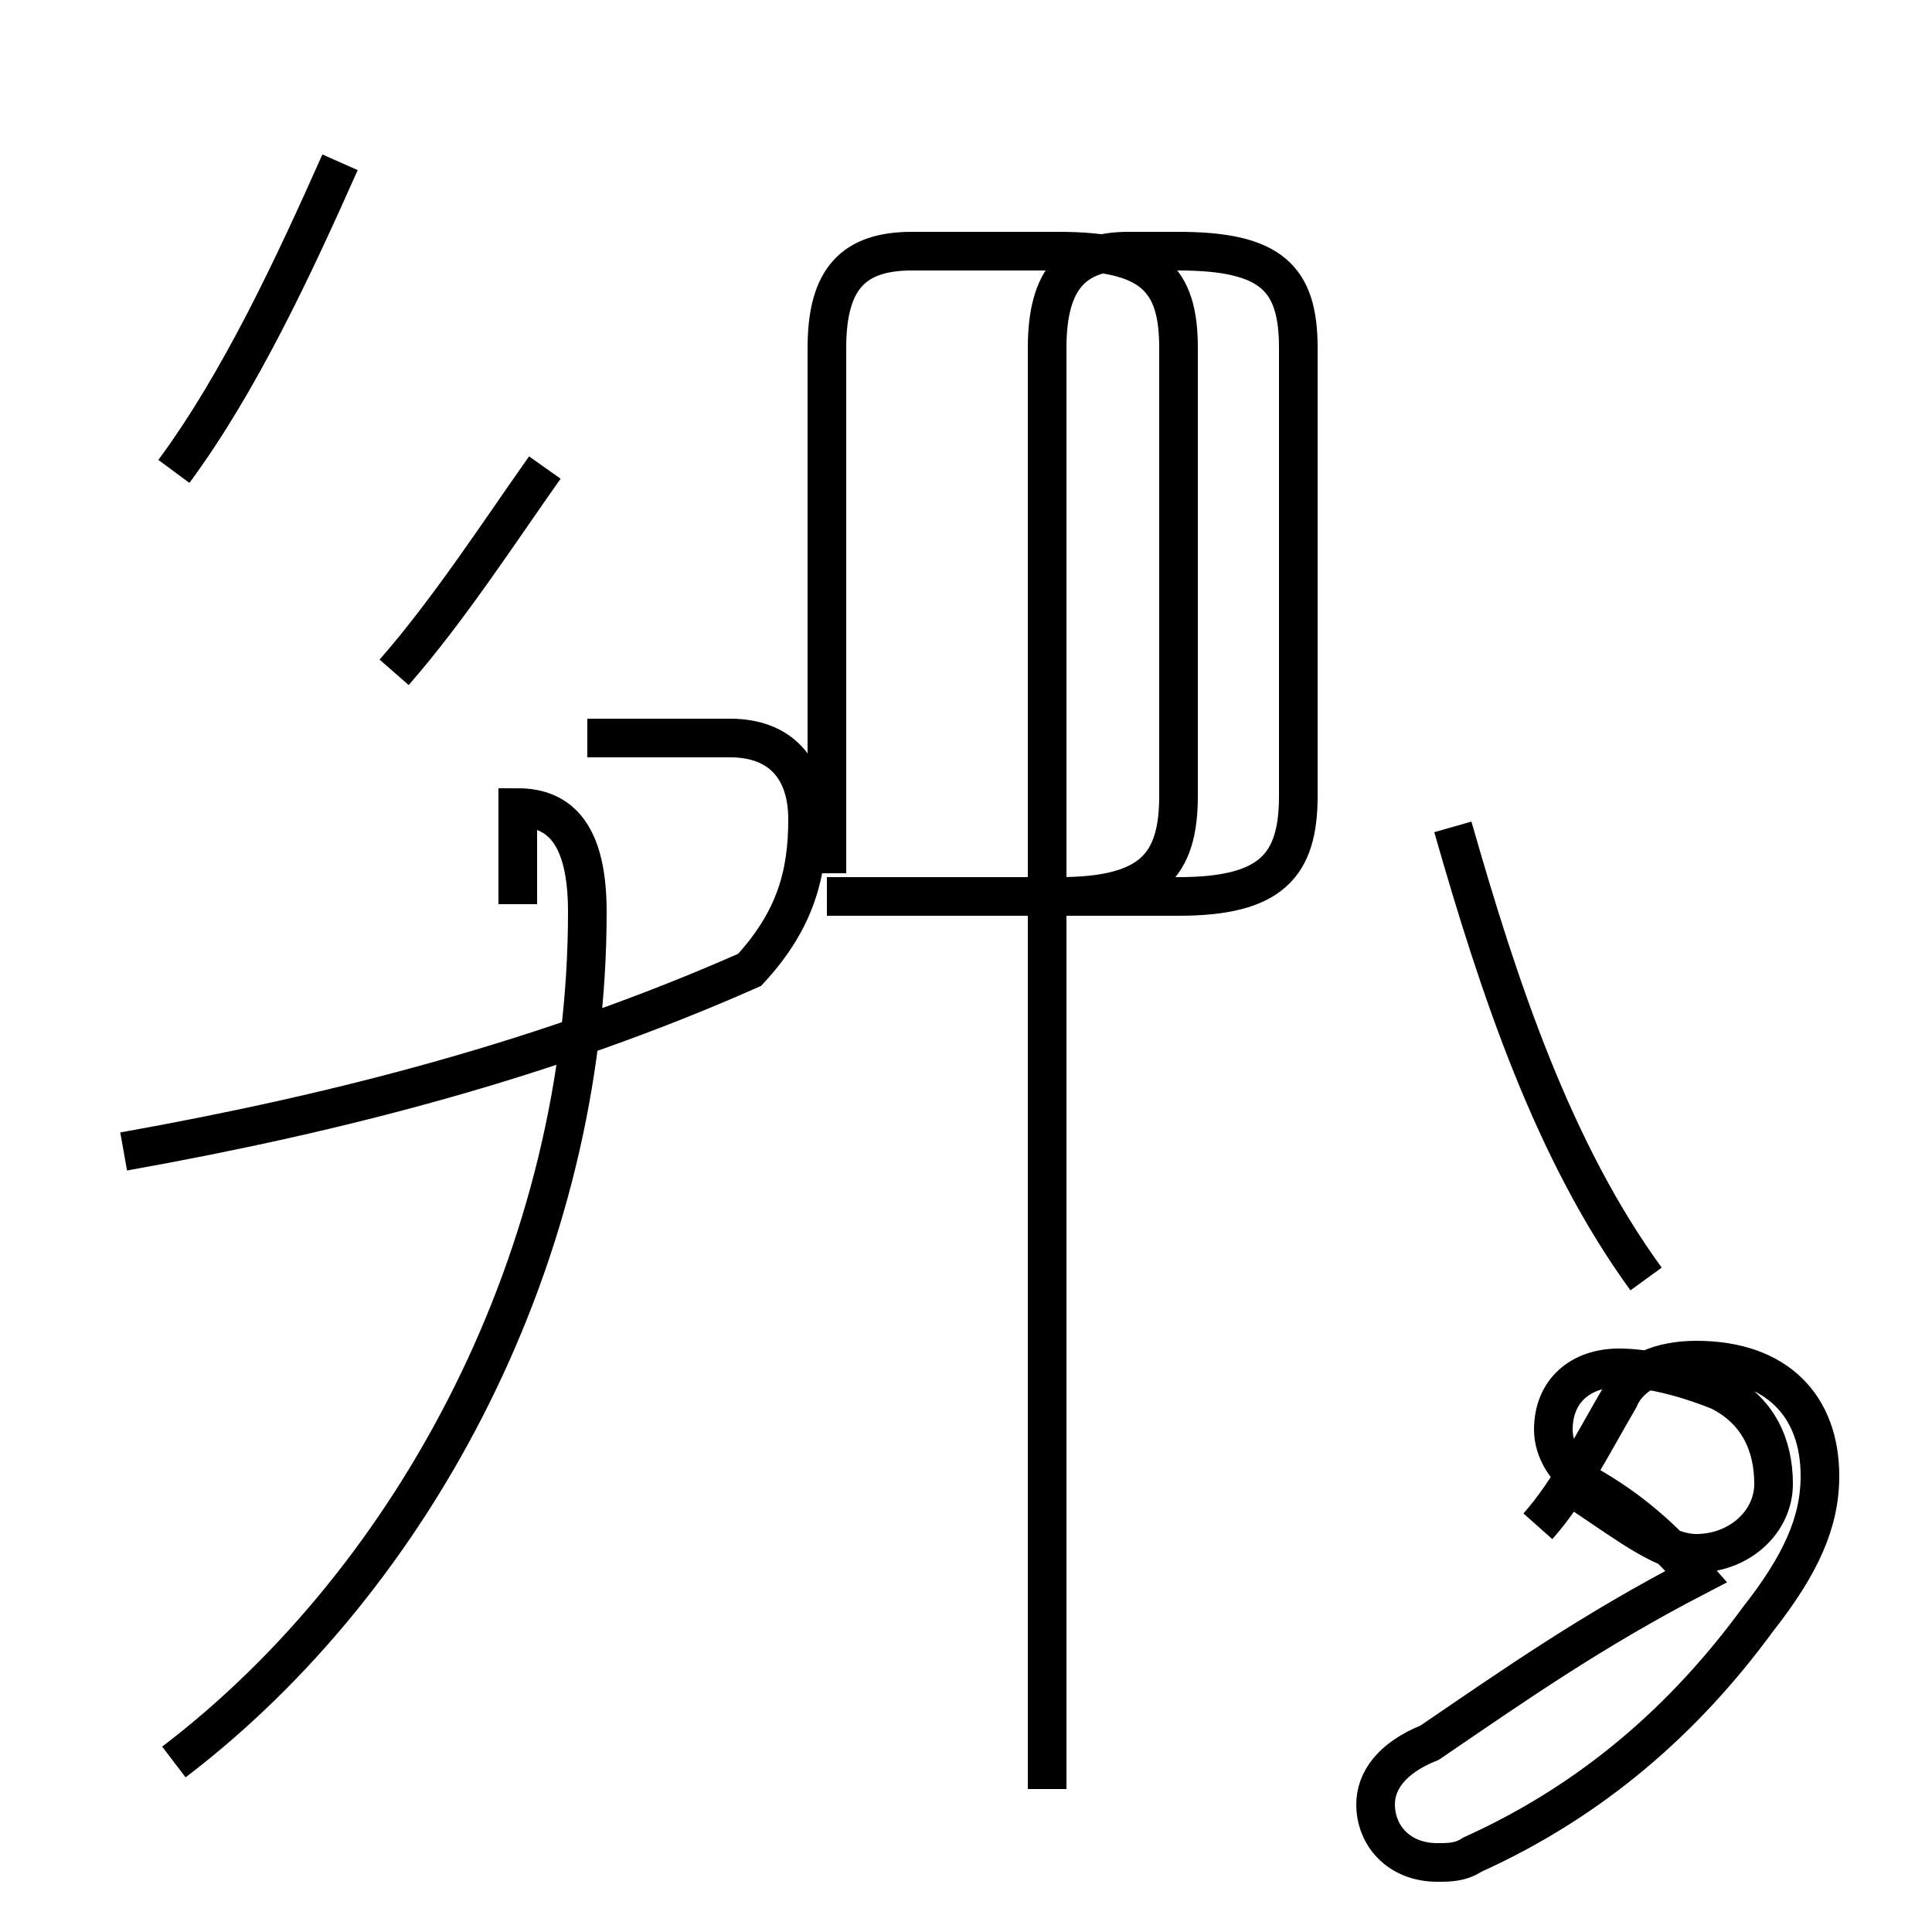 <?xml version='1.0' encoding='utf8'?>
<svg viewBox="0.0 -44.0 50.0 50.0" version="1.1" xmlns="http://www.w3.org/2000/svg">
<rect x="0.0" y="-44.0" width="50.0" height="50.0" fill="#808080" stroke="none"/>
<rect x="-1000" y="-1000" width="2000" height="2000" stroke="white" fill="white"/>
<g style="fill:none; stroke:#000000;  stroke-width:1">
<path d="M 4.5 31.8 C 6.2 34.1 7.6 37.1 8.8 39.8 M 3.2 14.2 C 8.8 15.2 14.2 16.6 19.4 18.9 C 20.6 20.2 20.9 21.4 20.9 22.8 C 20.9 24.1 20.2 24.9 18.9 24.9 L 15.2 24.9 M 14.1 31.9 C 12.9 30.2 11.6 28.2 10.2 26.6 M 4.5 -1.6 C 10.8 3.2 15.2 11.6 15.2 20.4 C 15.2 22.4 14.5 23.1 13.4 23.1 L 13.4 20.6 M 21.4 21.4 L 21.4 35.0 C 21.4 36.8 22.1 37.5 23.6 37.5 L 27.4 37.5 C 29.8 37.5 30.5 36.8 30.5 35.0 L 30.5 23.4 C 30.5 21.6 29.8 20.8 27.4 20.8 L 21.4 20.8 M 41.0 5.3 C 42.2 4.5 43.1 3.8 43.9 3.8 C 45.0 3.8 45.9 4.6 45.9 5.6 C 45.9 6.6 45.5 7.5 44.5 8.0 C 43.5 8.4 42.6 8.6 41.9 8.6 C 40.9 8.6 40.2 8.0 40.2 7.0 C 40.2 6.5 40.5 5.9 41.2 5.5 C 42.4 4.8 43.2 4.0 43.9 3.2 C 41.2 1.8 39.2 0.4 37.0 -1.1 C 36.0 -1.5 35.6 -2.1 35.6 -2.7 C 35.6 -3.5 36.2 -4.2 37.2 -4.2 C 37.5 -4.2 37.8 -4.2 38.1 -4.0 C 41.2 -2.6 43.6 -0.5 45.5 2.1 C 46.6 3.5 47.1 4.6 47.1 5.8 C 47.1 7.6 46.0 8.8 43.9 8.8 C 43.0 8.8 42.2 8.5 41.9 7.8 C 41.2 6.6 40.6 5.4 39.8 4.5 M 27.1 -2.3 L 27.1 35.0 C 27.1 36.8 27.8 37.5 29.2 37.5 L 30.5 37.5 C 32.9 37.5 33.6 36.8 33.6 35.0 L 33.6 23.4 C 33.6 21.6 32.9 20.8 30.5 20.8 L 27.1 20.8 M 42.6 10.9 C 40.2 14.2 38.8 18.4 37.6 22.6" transform="scale(1, -1)" />
</g>
</svg>